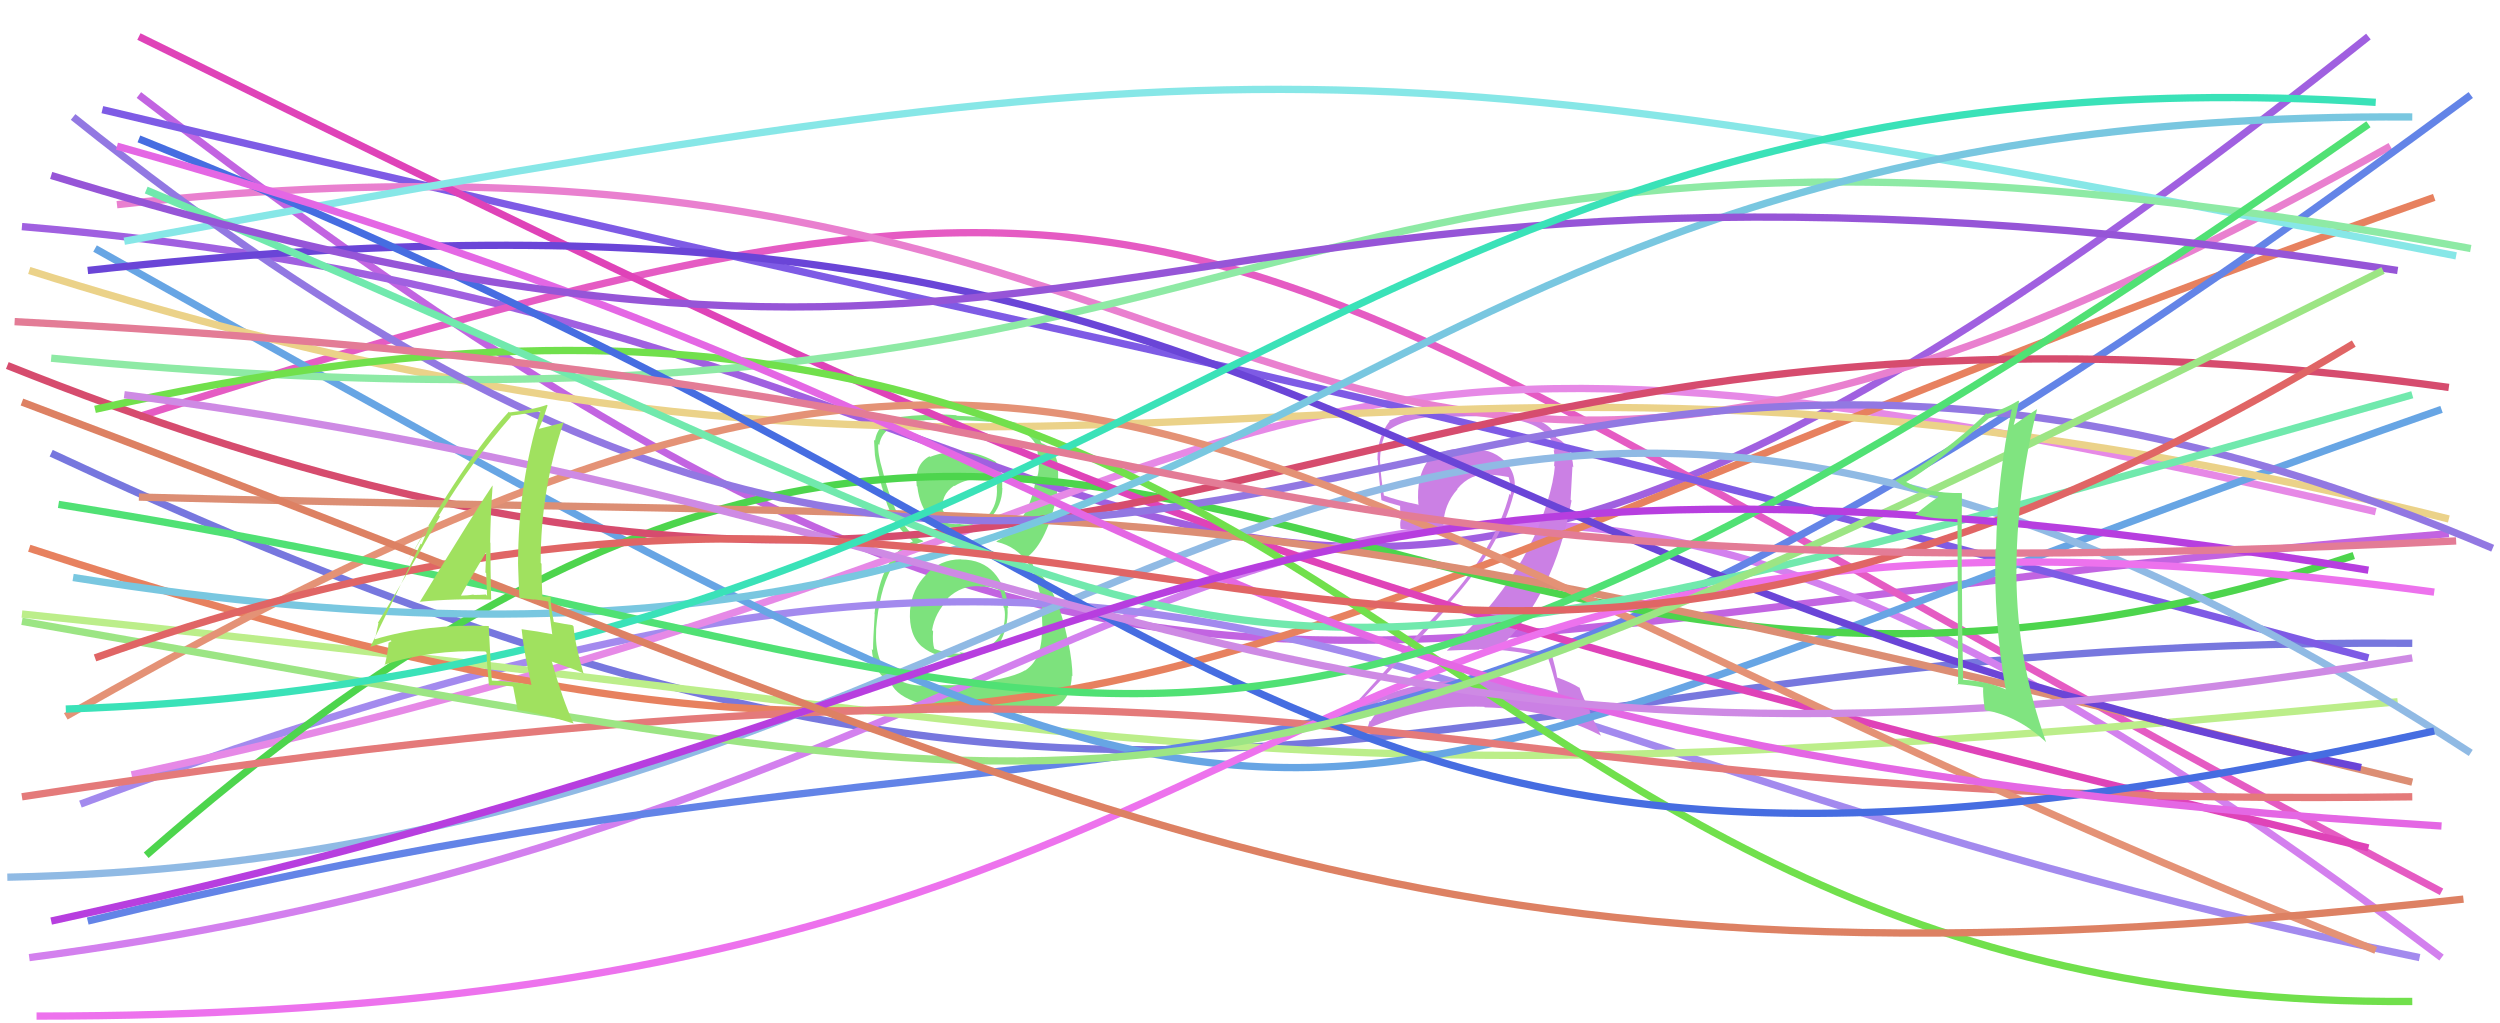 <svg xmlns="http://www.w3.org/2000/svg" width="342" height="140" viewBox="0,0,342,140"><path d="M19 13 C154 117,175 86,335 73" stroke="#c264e1" fill="none"/><path fill="#7de27d" d="M131.39 76.42L131.41 76.44L131.48 76.51Q128.59 76.52 126.70 78.59L126.68 78.57L126.71 78.60Q124.73 80.58 124.49 83.54L124.50 83.55L124.49 83.54Q124.29 86.94 126.18 88.51L126.10 88.43L126.11 88.44Q128.08 90.09 131.40 89.97L131.31 89.88L131.29 89.86Q135.04 89.77 136.51 88.29L136.45 88.23L136.54 88.31Q138.01 85.94 137.83 83.10L137.92 83.19L137.93 83.19Q137.62 80.17 135.94 78.31L136.04 78.41L136.04 78.41Q134.35 76.54 131.51 76.54ZM131.43 61.86L131.45 61.88L131.35 61.77Q129.30 61.73 127.23 62.50L127.16 62.43L127.14 62.42Q125.05 63.58 125.41 66.48L125.51 66.58L125.49 66.55Q126.18 72.28 131.39 72.28L131.49 72.38L131.57 72.46Q133.80 72.57 135.34 70.79L135.54 70.98L135.45 70.90Q137.07 69.21 137.13 66.79L137.11 66.76L137.10 66.76Q137.19 64.00 136.07 63.06L136.06 63.05L136.12 63.11Q133.40 61.70 131.39 61.81ZM130.92 93.69L130.96 93.73L126.22 93.73L126.30 93.80Q123.94 93.81 121.87 92.45L121.81 92.39L121.88 92.46Q119.62 90.56 119.86 86.12L120.02 86.28L119.85 86.11Q120.70 75.60 126.32 74.07L126.27 74.02L126.19 73.94Q122.80 72.68 120.73 64.34L120.61 64.22L120.73 64.34Q120.03 61.98 120.15 60.74L120.21 60.80L120.28 60.88Q120.76 57.57 126.49 57.51L126.40 57.41L126.45 57.47Q133.09 57.42 135.34 57.72L135.20 57.58L135.23 57.61Q141.32 58.55 142.03 61.69L141.94 61.60L141.89 61.55Q142.06 62.49 142.06 63.08L142.04 63.06L142.07 63.08Q142.20 64.28 141.90 65.22L141.82 65.15L141.77 65.09Q140.86 71.69 136.30 74.06L136.41 74.17L136.39 74.14Q141.84 75.40 142.61 83.62L142.48 83.49L142.47 83.48Q142.54 83.78 142.60 85.80L142.54 85.73L142.51 85.71Q142.73 90.07 140.25 91.72L140.23 91.70L140.22 91.70Q138.05 93.02 130.96 93.73ZM134.50 97.33L134.53 97.36L139.84 97.58L139.76 97.50Q142.39 97.60 144.76 96.47L144.77 96.49L144.78 96.49Q146.51 95.33 146.63 92.43L146.67 92.47L146.71 92.51Q146.72 90.75 146.13 87.73L146.20 87.80L146.08 87.68Q144.68 80.48 141.43 77.59L141.39 77.55L141.24 77.11L140.94 76.69L140.59 76.16L140.59 76.16Q143.21 74.10 144.63 67.66L144.65 67.68L144.61 67.64Q144.55 66.99 144.67 65.68L144.80 65.82L144.75 65.76Q144.79 64.62 144.67 63.68L144.80 63.81L144.75 63.75Q144.40 61.39 142.56 60.62L142.61 60.67L142.80 60.80L142.51 60.63L142.42 60.54Q142.04 59.45 140.20 58.20L140.26 58.26L140.32 58.26L140.24 58.18Q137.21 57.16 130.88 56.87L130.90 56.88L130.81 56.80Q128.37 56.60 126.24 56.78L126.30 56.84L126.24 56.78Q124.98 56.82 122.97 57.06L122.94 57.03L123.01 57.10Q120.06 57.76 119.70 60.30L119.64 60.23L119.56 60.16Q119.63 61.05 119.69 62.29L119.72 62.33L119.70 62.31Q119.76 63.01 120.65 66.68L120.72 66.75L120.69 66.73Q121.86 71.68 124.58 73.75L124.58 73.75L124.75 73.92L124.89 74.06Q120.46 75.95 119.63 84.00L119.65 84.02L119.66 84.03Q119.43 87.53 119.43 88.95L119.34 88.86L119.26 88.78Q119.45 91.63 121.29 93.05L121.22 92.98L121.26 93.03Q121.46 93.16 121.87 93.46L121.92 93.50L121.90 93.49Q123.46 97.00 134.52 97.35ZM133.94 80.09L134.00 80.15L134.11 80.26Q135.52 80.13 136.88 80.84L136.81 80.78L136.86 80.83Q137.34 82.25 137.28 83.08L137.41 83.21L137.38 83.18Q137.48 83.70 137.48 84.17L137.32 84.00L137.47 84.15Q137.47 87.82 133.92 89.12L133.90 89.11L133.86 89.06Q132.51 89.43 131.27 89.25L131.41 89.39L131.44 89.42Q129.58 89.46 127.81 88.75L127.92 88.86L127.82 88.76Q127.53 87.88 127.65 86.34L127.57 86.27L127.51 86.20Q127.88 83.85 129.74 81.96L129.57 81.79L129.63 81.85Q131.56 80.02 134.04 80.20ZM134.36 65.43L134.43 65.51L134.39 65.46Q135.63 65.29 136.46 65.52L136.51 65.57L136.35 66.65L136.37 66.67Q136.53 69.02 135.11 70.59L134.97 70.45L135.11 70.59Q133.54 72.01 131.42 71.71L131.45 71.74L131.38 71.68Q129.94 71.78 129.29 71.42L129.27 71.40L129.27 71.40Q129.31 71.09 129.14 70.03L128.95 69.84L128.99 69.88Q128.63 67.74 130.52 66.44L130.45 66.38L130.57 66.49Q132.23 65.43 134.42 65.49Z"/><path d="M3 31 C171 45,160 136,324 5" stroke="#a060e0" fill="none"/><path d="M7 62 C163 135,190 87,330 88" stroke="#7777de" fill="none"/><path d="M19 57 C173 8,161 31,334 122" stroke="#e55bc3" fill="none"/><path d="M4 131 C179 108,174 10,334 131" stroke="#d380ee" fill="none"/><path d="M11 110 C169 51,180 100,331 131" stroke="#a38aee" fill="none"/><path fill="#cb80e4" d="M211.86 90.13L211.75 90.03L211.79 90.06Q212.34 91.68 213.17 94.82L213.05 94.69L213.11 94.75Q206.56 92.70 199.40 93.11L199.36 93.07L199.35 93.06Q192.25 93.47 186.04 96.55L185.98 96.48L185.95 96.46Q186.40 95.48 186.46 95.60L186.49 95.63L186.47 95.61Q192.33 89.53 198.42 82.67L198.33 82.58L198.27 82.52Q205.23 74.87 207.06 67.59L207.03 67.56L207.09 67.62Q207.68 64.78 205.70 62.95L205.75 63.00L205.70 62.95Q203.87 61.26 201.09 61.50L200.92 61.33L201.09 61.50Q200.57 61.45 200.04 61.45L199.91 61.33L199.97 61.38Q197.57 61.36 195.62 62.77L195.73 62.88L195.59 62.74Q193.68 64.97 194.04 69.11L194.05 69.13L193.93 69.01Q191.14 68.46 189.24 67.75L189.27 67.78L189.33 67.84Q188.92 65.53 188.80 63.28L188.95 63.44L188.79 63.28Q188.75 60.81 189.69 59.04L189.66 59.00L189.69 59.03Q192.50 56.94 197.71 56.94L197.80 57.03L200.46 56.97L200.44 56.95Q203.89 56.91 205.37 57.09L205.53 57.24L205.40 57.12Q212.23 57.86 212.65 61.64L212.54 61.54L212.55 61.55Q212.72 62.48 212.60 63.72L212.68 63.81L212.70 63.83Q212.62 64.81 212.39 65.88L212.26 65.75L212.40 65.89Q209.71 78.34 197.94 88.98L198.01 89.06L197.96 89.01Q200.25 88.88 202.38 88.88L202.31 88.81L202.30 88.79Q207.39 88.85 211.82 90.10ZM210.86 57.67L210.88 57.69L210.84 57.65Q208.43 56.71 205.76 56.59L205.70 56.52L200.34 56.19L200.44 56.29Q193.47 55.83 190.04 57.55L190.07 57.58L190.10 57.61Q188.43 59.73 188.43 62.92L188.40 62.89L188.49 62.98Q188.51 64.06 188.98 68.43L188.91 68.36L188.96 68.41Q189.77 68.75 191.60 69.23L191.53 69.15L191.58 70.80L191.69 70.91Q191.47 71.45 191.59 72.28L191.68 72.38L191.66 72.36Q193.65 72.57 197.50 72.93L197.37 72.80L197.53 72.96Q197.47 72.37 197.47 71.84L197.35 71.72L197.46 71.83Q197.50 69.03 199.39 66.93L199.39 66.93L199.35 66.89Q201.15 64.69 203.93 64.87L204.02 64.96L204.00 64.94Q205.21 65.03 206.40 65.27L206.25 65.12L206.38 65.26Q206.54 65.83 206.66 66.48L206.59 66.41L206.61 66.43Q206.77 67.18 206.65 67.71L206.58 67.64L206.50 67.56Q204.58 74.99 197.72 82.50L197.66 82.44L197.84 82.62Q194.54 86.12 186.08 95.52L185.95 95.39L186.04 95.48Q185.79 96.83 185.26 97.71L185.22 97.68L185.19 97.65Q187.74 96.35 190.10 95.52L190.06 95.48L190.00 95.42Q188.95 96.38 187.47 98.69L187.40 98.61L187.38 98.60Q187.22 99.14 187.04 99.68L187.14 99.77L187.07 99.70Q194.53 96.40 203.04 96.69L203.11 96.76L203.12 96.77Q211.88 96.95 218.98 100.62L219.02 100.66L217.43 97.30L217.61 97.48Q216.48 95.28 216.07 94.04L216.02 93.99L216.18 94.15Q214.87 93.32 212.98 92.67L212.98 92.67L213.03 92.73Q212.88 91.68 212.29 89.55L212.25 89.52L212.28 89.55Q208.85 88.66 205.30 88.37L205.36 88.42L205.35 88.41Q212.62 81.31 214.99 68.48L214.86 68.35L215.11 63.81L215.23 63.93Q215.02 61.06 213.13 60.00L213.20 60.06L213.09 60.02L213.15 60.07Q213.04 59.91 212.92 59.91L212.91 59.90L212.88 59.87Q212.64 58.68 210.93 57.74Z"/><path d="M3 84 C168 101,170 111,328 96" stroke="#bcee8a" fill="none"/><path d="M18 106 C189 69,154 30,325 70" stroke="#e689e6" fill="none"/><path d="M4 75 C151 123,162 87,333 27" stroke="#e7815f" fill="none"/><path d="M14 15 C187 56,157 45,324 90" stroke="#7e5be5" fill="none"/><path d="M13 34 C191 134,162 116,334 56" stroke="#67a5e4" fill="none"/><path d="M16 28 C185 9,169 109,327 20" stroke="#e980cf" fill="none"/><path d="M4 37 C153 84,182 33,335 71" stroke="#ebd289" fill="none"/><path d="M12 126 C173 87,176 133,338 13" stroke="#6384e7" fill="none"/><path d="M20 117 C151 2,186 121,322 76" stroke="#4dd54d" fill="none"/><path d="M19 5 C153 71,168 78,324 116" stroke="#df43b8" fill="none"/><path d="M3 109 C186 81,185 111,330 109" stroke="#e47a7a" fill="none"/><path d="M1 50 C156 112,175 31,335 53" stroke="#d64c6e" fill="none"/><path d="M17 33 C175 4,185 6,336 35" stroke="#87e7e7" fill="none"/><path d="M1 120 C156 117,184 3,338 103" stroke="#90bae4" fill="none"/><path d="M19 68 C173 72,158 65,330 107" stroke="#dc8e74" fill="none"/><path d="M7 49 C186 66,164 2,338 34" stroke="#8eeaa5" fill="none"/><path d="M10 16 C162 138,188 10,341 75" stroke="#9278e2" fill="none"/><path d="M12 37 C175 19,181 76,323 105" stroke="#6a45d7" fill="none"/><path d="M9 98 C151 17,161 65,325 130" stroke="#e49276" fill="none"/><path d="M5 139 C191 139,162 58,333 81" stroke="#ed72ed" fill="none"/><path d="M13 56 C189 16,187 138,330 137" stroke="#71e04c" fill="none"/><path d="M10 79 C179 106,172 15,330 16" stroke="#79c7e0" fill="none"/><path d="M19 19 C179 83,174 135,333 100" stroke="#466de1" fill="none"/><path d="M20 26 C182 94,151 105,330 54" stroke="#71e9ad" fill="none"/><path d="M16 20 C170 63,156 102,334 113" stroke="#e467e4" fill="none"/><path d="M8 69 C158 93,161 131,324 17" stroke="#50e174" fill="none"/><path d="M17 54 C154 72,177 115,330 90" stroke="#ce8ae4" fill="none"/><path d="M7 24 C157 70,151 10,328 37" stroke="#9655d7" fill="none"/><path d="M3 85 C163 113,159 120,326 37" stroke="#9ce584" fill="none"/><path d="M13 90 C153 40,186 129,322 47" stroke="#e06565" fill="none"/><path d="M9 97 C155 92,182 5,325 14" stroke="#3ae2b8" fill="none"/><path d="M7 126 C164 92,165 52,324 78" stroke="#b73edf" fill="none"/><path d="M3 55 C157 113,191 139,337 123" stroke="#dd8163" fill="none"/><path d="M2 44 C175 53,151 83,336 74" stroke="#e37c96" fill="none"/><path fill="#80e480" d="M268.52 67.61L268.37 67.47L268.36 67.45Q263.44 67.51 260.60 65.85L260.58 65.83L260.71 65.96Q264.54 63.75 272.11 57.19L272.05 57.13L272.13 57.21Q273.25 56.90 275.26 55.96L275.21 55.91L275.22 55.92Q273.23 65.23 273.06 75.11L272.94 74.99L272.99 75.05Q272.71 84.82 274.37 94.28L274.50 94.41L274.40 94.32Q271.77 93.16 268.46 92.99L268.56 93.09L268.56 93.09Q268.40 86.65 268.40 80.32L268.31 80.24L268.37 80.29Q268.33 73.87 268.39 67.49ZM267.78 70.95L267.87 93.69L267.74 93.57Q269.82 93.76 271.30 94.05L271.15 93.90L271.30 94.05Q271.23 94.92 271.52 97.05L271.53 97.06L271.65 97.18Q275.99 97.91 279.77 101.40L279.90 101.53L279.91 101.54Q275.91 90.32 275.85 78.73L275.84 78.72L275.84 78.71Q275.83 67.23 278.67 55.99L278.73 56.06L278.65 55.98Q277.75 56.56 275.27 58.28L275.36 58.36L275.40 58.40Q275.74 57.26 276.21 54.90L276.03 54.72L276.11 54.80Q274.10 56.04 271.85 56.63L271.77 56.56L271.73 56.51Q265.97 62.16 259.28 65.71L259.16 65.58L259.32 65.74Q261.39 67.34 265.05 67.87L265.17 67.99L265.17 67.99Q264.05 68.70 262.04 70.36L262.05 70.37L262.12 70.44Q264.41 71.01 267.84 71.01L267.80 70.98Z"/><path fill="#a0e15f" d="M57.46 82.44L57.32 82.30L57.35 82.33Q62.26 81.85 67.23 82.03L67.14 81.94L67.19 81.99Q67.09 77.99 67.09 74.26L67.05 74.22L67.05 74.22Q67.10 70.43 67.39 66.47L67.28 66.36L67.36 66.43Q65.50 69.13 57.40 82.38ZM72.76 93.78L72.85 93.86L72.66 93.68Q70.07 93.21 67.29 93.10L67.48 93.28L67.28 93.09Q67.04 89.47 66.86 85.63L66.84 85.61L66.87 85.64Q58.53 85.29 51.20 87.47L51.37 87.64L51.23 87.50Q51.47 86.80 51.77 85.26L51.85 85.35L51.70 85.19Q54.62 80.42 60.18 70.66L60.02 70.51L60.04 70.53Q64.60 63.02 69.92 56.99L70.01 57.08L69.82 56.89Q71.28 56.69 73.88 56.28L73.85 56.25L73.92 56.31Q70.87 66.21 70.87 77.15L70.96 77.24L70.87 77.16Q70.94 79.54 71.06 81.84L71.00 81.78L73.08 82.03L73.04 81.99Q74.04 82.10 74.98 82.28L75.05 82.34L75.00 82.29Q75.13 83.79 75.55 86.80L75.52 86.78L75.50 86.75Q73.63 86.37 71.32 86.07L71.29 86.03L71.36 86.10Q71.65 89.17 72.71 93.73ZM75.31 81.59L75.42 81.71L75.31 81.60Q75.15 81.61 74.85 81.61L74.86 81.63L74.23 81.59L74.19 81.54Q74.08 79.31 74.08 77.12L73.94 76.97L73.97 77.00Q73.94 67.04 77.13 57.69L77.21 57.77L77.21 57.77Q75.93 58.09 73.68 58.68L73.86 58.85L73.70 58.70Q74.20 57.66 74.91 55.47L74.81 55.37L74.82 55.38Q72.91 56.07 69.71 56.42L69.55 56.26L69.61 56.32Q63.45 63.00 55.35 77.55L55.35 77.54L58.65 71.92L58.72 71.98Q58.07 73.59 57.66 74.47L57.55 74.37L50.69 88.44L50.71 88.47Q51.67 88.18 53.45 87.59L53.56 87.71L53.18 87.92L53.16 87.90Q53.10 89.08 52.63 91.03L52.50 90.90L52.55 90.95Q58.88 88.83 66.39 89.12L66.40 89.13L66.56 89.29Q66.59 90.74 66.89 93.81L66.77 93.70L66.82 93.75Q68.45 93.72 70.10 93.90L70.07 93.86L70.21 94.00Q70.40 95.02 70.81 97.15L70.80 97.14L70.79 97.12Q73.83 97.56 78.50 98.98L78.36 98.84L78.44 98.92Q76.93 95.64 75.51 90.55L75.45 90.49L77.82 91.32L77.79 91.29Q78.86 91.66 79.93 92.19L79.91 92.17L79.81 92.07Q78.69 88.29 78.46 85.69L78.47 85.70L78.29 85.52Q77.55 85.43 75.77 85.08L75.77 85.07L75.76 85.06Q75.32 82.97 75.32 81.61ZM63.01 81.49L63.00 81.47L63.04 81.51Q64.15 79.42 66.57 75.46L66.59 75.48L66.51 75.40Q66.46 76.83 66.40 78.31L66.52 78.43L66.51 78.42Q66.57 80.02 66.63 81.50L66.57 81.43L66.46 81.33Q65.70 81.39 64.81 81.39L64.82 81.40L64.76 81.33Q63.95 81.48 63.01 81.48Z"/></svg>